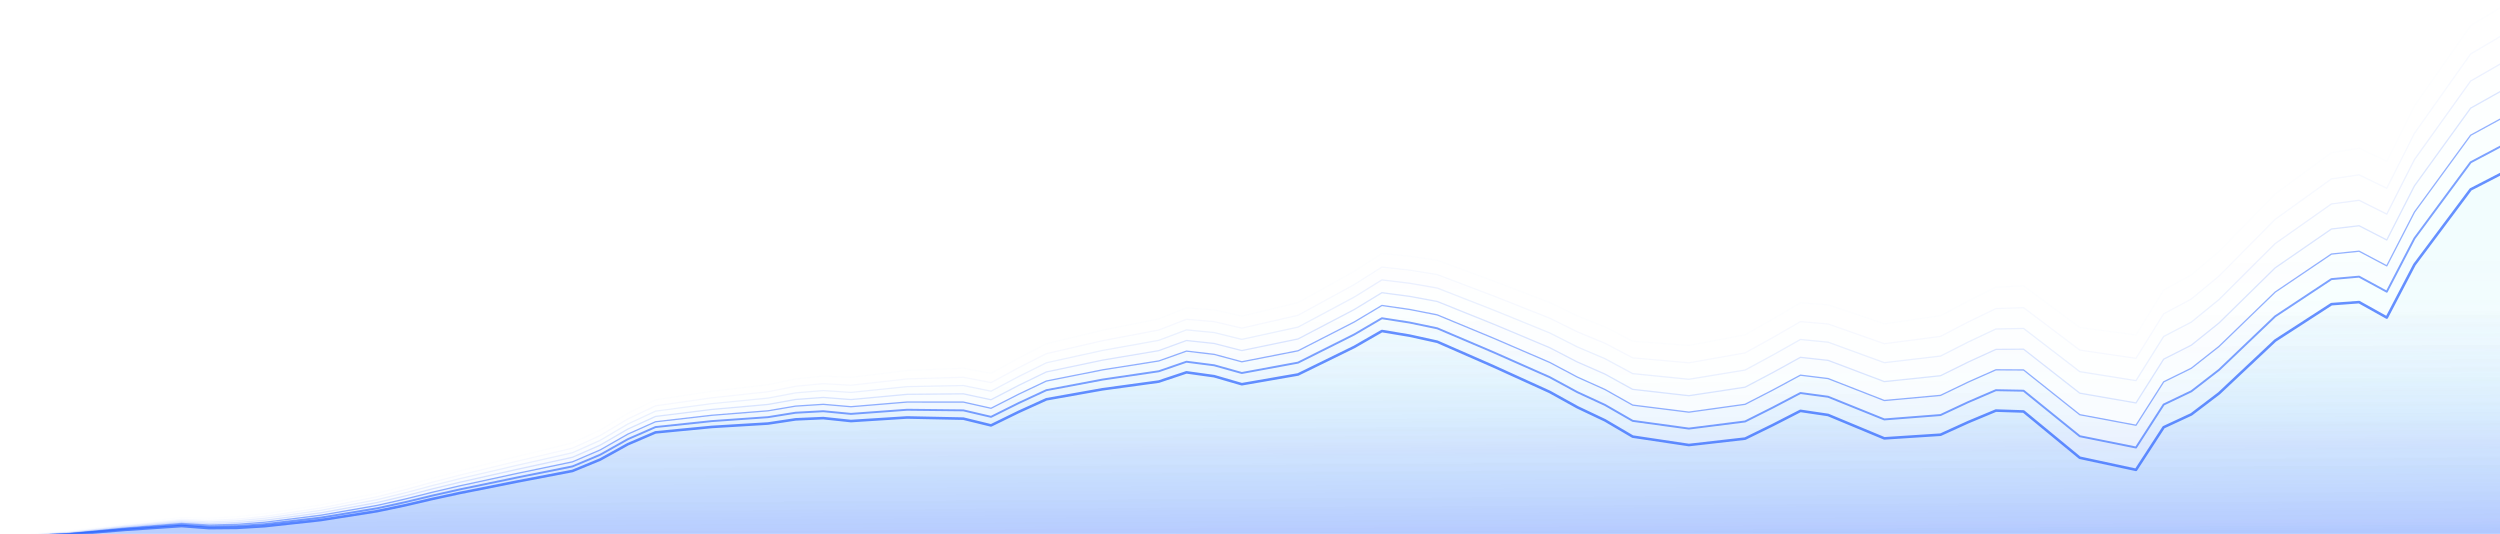 <svg width="1920" height="410" viewBox="0 0 1920 410" xmlns="http://www.w3.org/2000/svg"><defs><linearGradient x1="84.369%" y1="41.378%" x2="86.182%" y2="94.437%" id="JG8f8eYv-b"><stop stop-color="#6DDAF4" stop-opacity=".141" offset="0%"/><stop stop-color="#2962FF" stop-opacity=".703" offset="100%"/></linearGradient><filter x="-50%" y="-50%" width="200%" height="200%" filterUnits="objectBoundingBox" id="sUJz6HH1-d"><feGaussianBlur stdDeviation="3" in="SourceGraphic" result="blur"/></filter><filter x="-50%" y="-50%" width="200%" height="200%" filterUnits="objectBoundingBox" id="sOiWorO7-f"><feGaussianBlur stdDeviation="2" in="SourceGraphic" result="blur"/></filter><filter x="-50%" y="-50%" width="200%" height="200%" filterUnits="objectBoundingBox" id="QPdamjIO-h"><feGaussianBlur stdDeviation="1" in="SourceGraphic" result="blur"/></filter><filter x="-50%" y="-50%" width="200%" height="200%" filterUnits="objectBoundingBox" id="HdebVl4s-j"><feGaussianBlur in="SourceGraphic" result="blur"/></filter></defs><g fill="none" fill-rule="evenodd"><path d="M1854.288 81.34l-21.253 42.494-21.252-10.01-21.253 3.44-43.17 31.67-43.17 44.224-21.25 17.933-21.254 11.663-21.252 34.488-43.17-5.714-43.17-32.01-21.252 1.026-21.252 10.568-21.253 11.35-43.17 6.222L1404 234.07l-21.254-1.516-21.253 12.52-21.252 12.03-43.168 8.177-43.17-3.265-21.252-10.924-21.253-8.53-21.252-10.242-43.17-16.54-43.17-15.857-21.252-3.194-21.252-2.075-21.252 13.674-43.17 24.07-43.168 10.375-21.253-4.774-21.253-1.568-21.252 8.47-43.17 8.684-43.17 10.413-21.25 10.976-21.255 11.71-21.253-3.893-43.168 1.703-43.17 5.308-21.253-1.01-21.25 2.19-21.254 4.43-43.172 5.064-43.167 6.57-21.252 10.273-21.254 12.92-21.25 9.895-43.17 10.562-43.17 10.84-21.254 5.683-21.25 6.032-21.255 5.525-43.17 8.94-43.167 6.797-21.254 2.295L160.72 398l-21.25-.607-43.17 4.875-43.17 5.504-21.25 1.635-21.255 2.28L0 413.128v22.778h1930V0l-32.543 19.702-43.17 61.638z" stroke="#2962FF" stroke-linecap="round" stroke-linejoin="round" fill-opacity=".3" fill="url(#JG8f8eYv-b)" opacity=".1" filter="url(#sUJz6HH1-d)"/><path d="M1854.288 102.412l-21.253 42.176-21.252-10.326-21.253 3.125-43.17 31.038-43.17 43.6-21.25 17.627-21.254 11.36-21.252 34.186-43.17-6.32-43.17-32.606-21.252.733-21.252 10.28-21.253 11.062-43.17 5.644L1404 248.81l-21.254-1.794-21.253 12.245-21.252 11.754-43.168 7.626-43.17-3.81-21.252-11.188-21.253-8.793-21.252-10.504-43.17-17.064-43.17-16.373-21.252-3.448-21.252-2.324-21.252 13.426-43.17 23.57-43.168 9.888-21.253-5.01-21.253-1.804-21.252 8.237-43.17 8.213-43.17 9.952-21.25 10.75-21.255 11.486-21.253-4.112-43.168 1.26-43.17 4.873-21.253-1.22-21.25 1.98-21.254 4.223-43.172 4.648-43.167 6.162-21.252 10.076-21.254 12.725-21.25 9.7-43.17 10.176-43.17 10.458-21.254 5.5-21.25 5.85-21.255 5.343-43.17 8.578-43.167 6.446-21.254 2.125-21.253 1.027-21.25-.775-43.17 4.54-43.17 5.18-21.25 1.476-21.255 2.125L0 413.57v22.778h1930V22.22l-32.543 19.206-43.17 60.986z" stroke="#2962FF" stroke-linecap="round" stroke-linejoin="round" fill-opacity=".3" fill="url(#JG8f8eYv-b)" opacity=".2" filter="url(#sOiWorO7-f)"/><path d="M1854.288 122.583l-21.253 41.865-21.252-10.635-21.253 2.817-43.17 30.42-43.17 42.988-21.25 17.33-21.254 11.064-21.252 33.892-43.17-6.912-43.17-33.19-21.252.448-21.252 9.995-21.253 10.782-43.17 5.078-43.168-15.74-21.254-2.066-21.253 11.974-21.252 11.487-43.168 7.088-43.17-4.34-21.252-11.448-21.253-9.05-21.252-10.758-43.17-17.577-43.17-16.877-21.252-3.693-21.252-2.567-21.252 13.183-43.17 23.087-43.168 9.41-21.253-5.244-21.253-2.035-21.252 8.008-43.17 7.754-43.17 9.5-21.25 10.532-21.255 11.267-21.253-4.33-43.168.83-43.17 4.447-21.253-1.426-21.25 1.775-21.254 4.02-43.172 4.243-43.167 5.763-21.252 9.883-21.254 12.534-21.25 9.51-43.17 9.795-43.17 10.086-21.254 5.32-21.25 5.67-21.255 5.17-43.17 8.223-43.167 6.1-21.254 1.96-21.253.86-21.25-.94-43.17 4.216-43.17 4.86-21.25 1.322-21.255 1.972L0 413.567v22.778h1930V43.515l-32.543 18.72-43.17 60.348z" stroke="#2962FF" stroke-linecap="round" stroke-linejoin="round" fill-opacity=".3" fill="url(#JG8f8eYv-b)" opacity=".3" filter="url(#QPdamjIO-h)"/><path d="M1854.288 142.755l-21.253 41.553-21.252-10.944-21.253 2.51-43.17 29.802-43.17 42.376-21.25 17.033-21.254 10.767-21.252 33.598-43.17-7.504-43.17-33.775-21.252.165-21.252 9.712-21.253 10.5-43.17 4.513L1404 276.762l-21.254-2.338-21.253 11.705-21.252 11.218-43.168 6.548-43.17-4.87-21.252-11.708-21.253-9.307L1190.145 267l-43.17-18.09-43.17-17.38-21.252-3.94-21.252-2.81-21.252 12.94-43.17 22.6-43.168 8.93-21.253-5.474-21.253-2.266-21.252 7.78-43.17 7.294-43.17 9.048-21.25 10.312-21.255 11.05-21.253-4.544-43.168.395-43.17 4.023-21.253-1.633-21.25 1.57-21.254 3.818-43.172 3.837-43.167 5.365-21.252 9.69-21.254 12.34-21.25 9.32-43.17 9.417-43.17 9.713-21.254 5.14-21.25 5.492-21.255 4.99-43.17 7.872-43.167 5.755-21.254 1.79-21.253.696-21.25-1.102-43.17 3.888-43.17 4.54-21.25 1.17-21.255 1.82L0 413.563v22.778h1930V64.81l-32.543 18.233-43.17 59.712z" stroke="#2962FF" stroke-linecap="round" stroke-linejoin="round" fill-opacity=".3" fill="url(#JG8f8eYv-b)" opacity=".4" filter="url(#HdebVl4s-j)"/><path d="M1854.288 162.926l-21.253 41.243-21.252-11.255-21.253 2.203-43.17 29.183-43.17 41.767-21.25 16.734-21.254 10.472-21.252 33.304-43.17-8.096-43.17-34.36-21.252-.12-21.252 9.428-21.253 10.22-43.17 3.947L1404 290.74l-21.254-2.61-21.253 11.434-21.252 10.95-43.168 6.01-43.17-5.403-21.252-11.964-21.253-9.564-21.252-11.268-43.17-18.6-43.17-17.888-21.252-4.184-21.252-3.056-21.252 12.7-43.17 22.114-43.168 8.453-21.253-5.71-21.253-2.495-21.252 7.55-43.17 6.835-43.17 8.597-21.25 10.093-21.255 10.832-21.253-4.76-43.168-.037-43.17 3.597-21.253-1.84-21.25 1.367-21.254 3.614-43.172 3.43-43.167 4.967-21.252 9.495-21.254 12.15-21.25 9.132-43.17 9.035-43.17 9.342-21.254 4.96-21.25 5.313-21.255 4.815-43.17 7.518-43.167 5.41-21.254 1.622-21.253.53-21.25-1.265-43.17 3.562-43.17 4.22-21.25 1.015-21.255 1.668L0 413.56v22.78h1930V86.103l-32.543 17.748-43.17 59.074z" stroke="#2962FF" stroke-linecap="round" stroke-linejoin="round" fill-opacity=".3" fill="url(#JG8f8eYv-b)" opacity=".5"/><path d="M1854.288 183.097l-21.253 40.932-21.252-11.564-21.253 1.896-43.17 28.564-43.17 41.155-21.25 16.437-21.254 10.175-21.252 33.01-43.17-8.688-43.17-34.944-21.252-.406-21.252 9.146-21.253 9.938-43.17 3.382L1404 304.716l-21.254-2.88L1361.493 313l-21.252 10.682-43.168 5.47-43.17-5.934-21.252-12.223-21.253-9.822-21.252-11.523-43.17-19.113-43.17-18.392-21.252-4.43-21.252-3.3-21.252 12.46-43.17 21.627-43.168 7.974-21.253-5.94-21.253-2.728-21.252 7.322-43.17 6.375-43.17 8.146-21.25 9.874-21.255 10.614-21.253-4.976-43.168-.47-43.17 3.173-21.253-2.046-21.25 1.16-21.254 3.412-43.172 3.024-43.167 4.568-21.252 9.3-21.254 11.96-21.25 8.942-43.17 8.656-43.17 8.97-21.254 4.78-21.25 5.134-21.255 4.638-43.17 7.165-43.167 5.063-21.254 1.455-21.253.366-21.25-1.43-43.17 3.236-43.17 3.9-21.25.862-21.255 1.516L0 413.558v22.778h1930V107.398l-32.543 17.263-43.17 58.437z" stroke="#2962FF" stroke-width="1.5" stroke-linecap="round" stroke-linejoin="round" fill-opacity=".3" fill="url(#JG8f8eYv-b)" opacity=".6"/><path d="M1854.288 203.27l-21.253 40.62-21.252-11.873-21.253 1.59-43.17 27.944-43.17 40.545-21.25 16.14-21.254 9.877-21.252 32.716-43.17-9.28-43.17-35.528-21.252-.692-21.252 8.863-21.253 9.66-43.17 2.815L1404 318.693l-21.254-3.153-21.253 10.895-21.252 10.414-43.168 4.93-43.17-6.465-21.252-12.482-21.253-10.078-21.252-11.778-43.17-19.627-43.17-18.896-21.252-4.676-21.252-3.543-21.252 12.216-43.17 21.144-43.168 7.496-21.253-6.174-21.253-2.958-21.252 7.093-43.17 5.917-43.17 7.694-21.25 9.655-21.255 10.396-21.253-5.19-43.168-.903-43.17 2.747-21.253-2.252-21.25.956-21.254 3.21-43.172 2.617-43.167 4.17-21.252 9.108-21.254 11.767-21.25 8.752-43.17 8.276-43.17 8.598-21.254 4.6-21.25 4.956-21.255 4.46-43.17 6.813-43.167 4.72-21.254 1.287-21.253.2-21.25-1.593-43.17 2.907-43.17 3.583-21.25.707-21.255 1.363L0 413.555v22.778l1930-.853V128.693l-32.543 16.777-43.17 57.8z" stroke="#2962FF" stroke-width="2" stroke-linecap="round" stroke-linejoin="round" fill-opacity=".3" fill="url(#JG8f8eYv-b)" opacity=".7"/></g></svg>